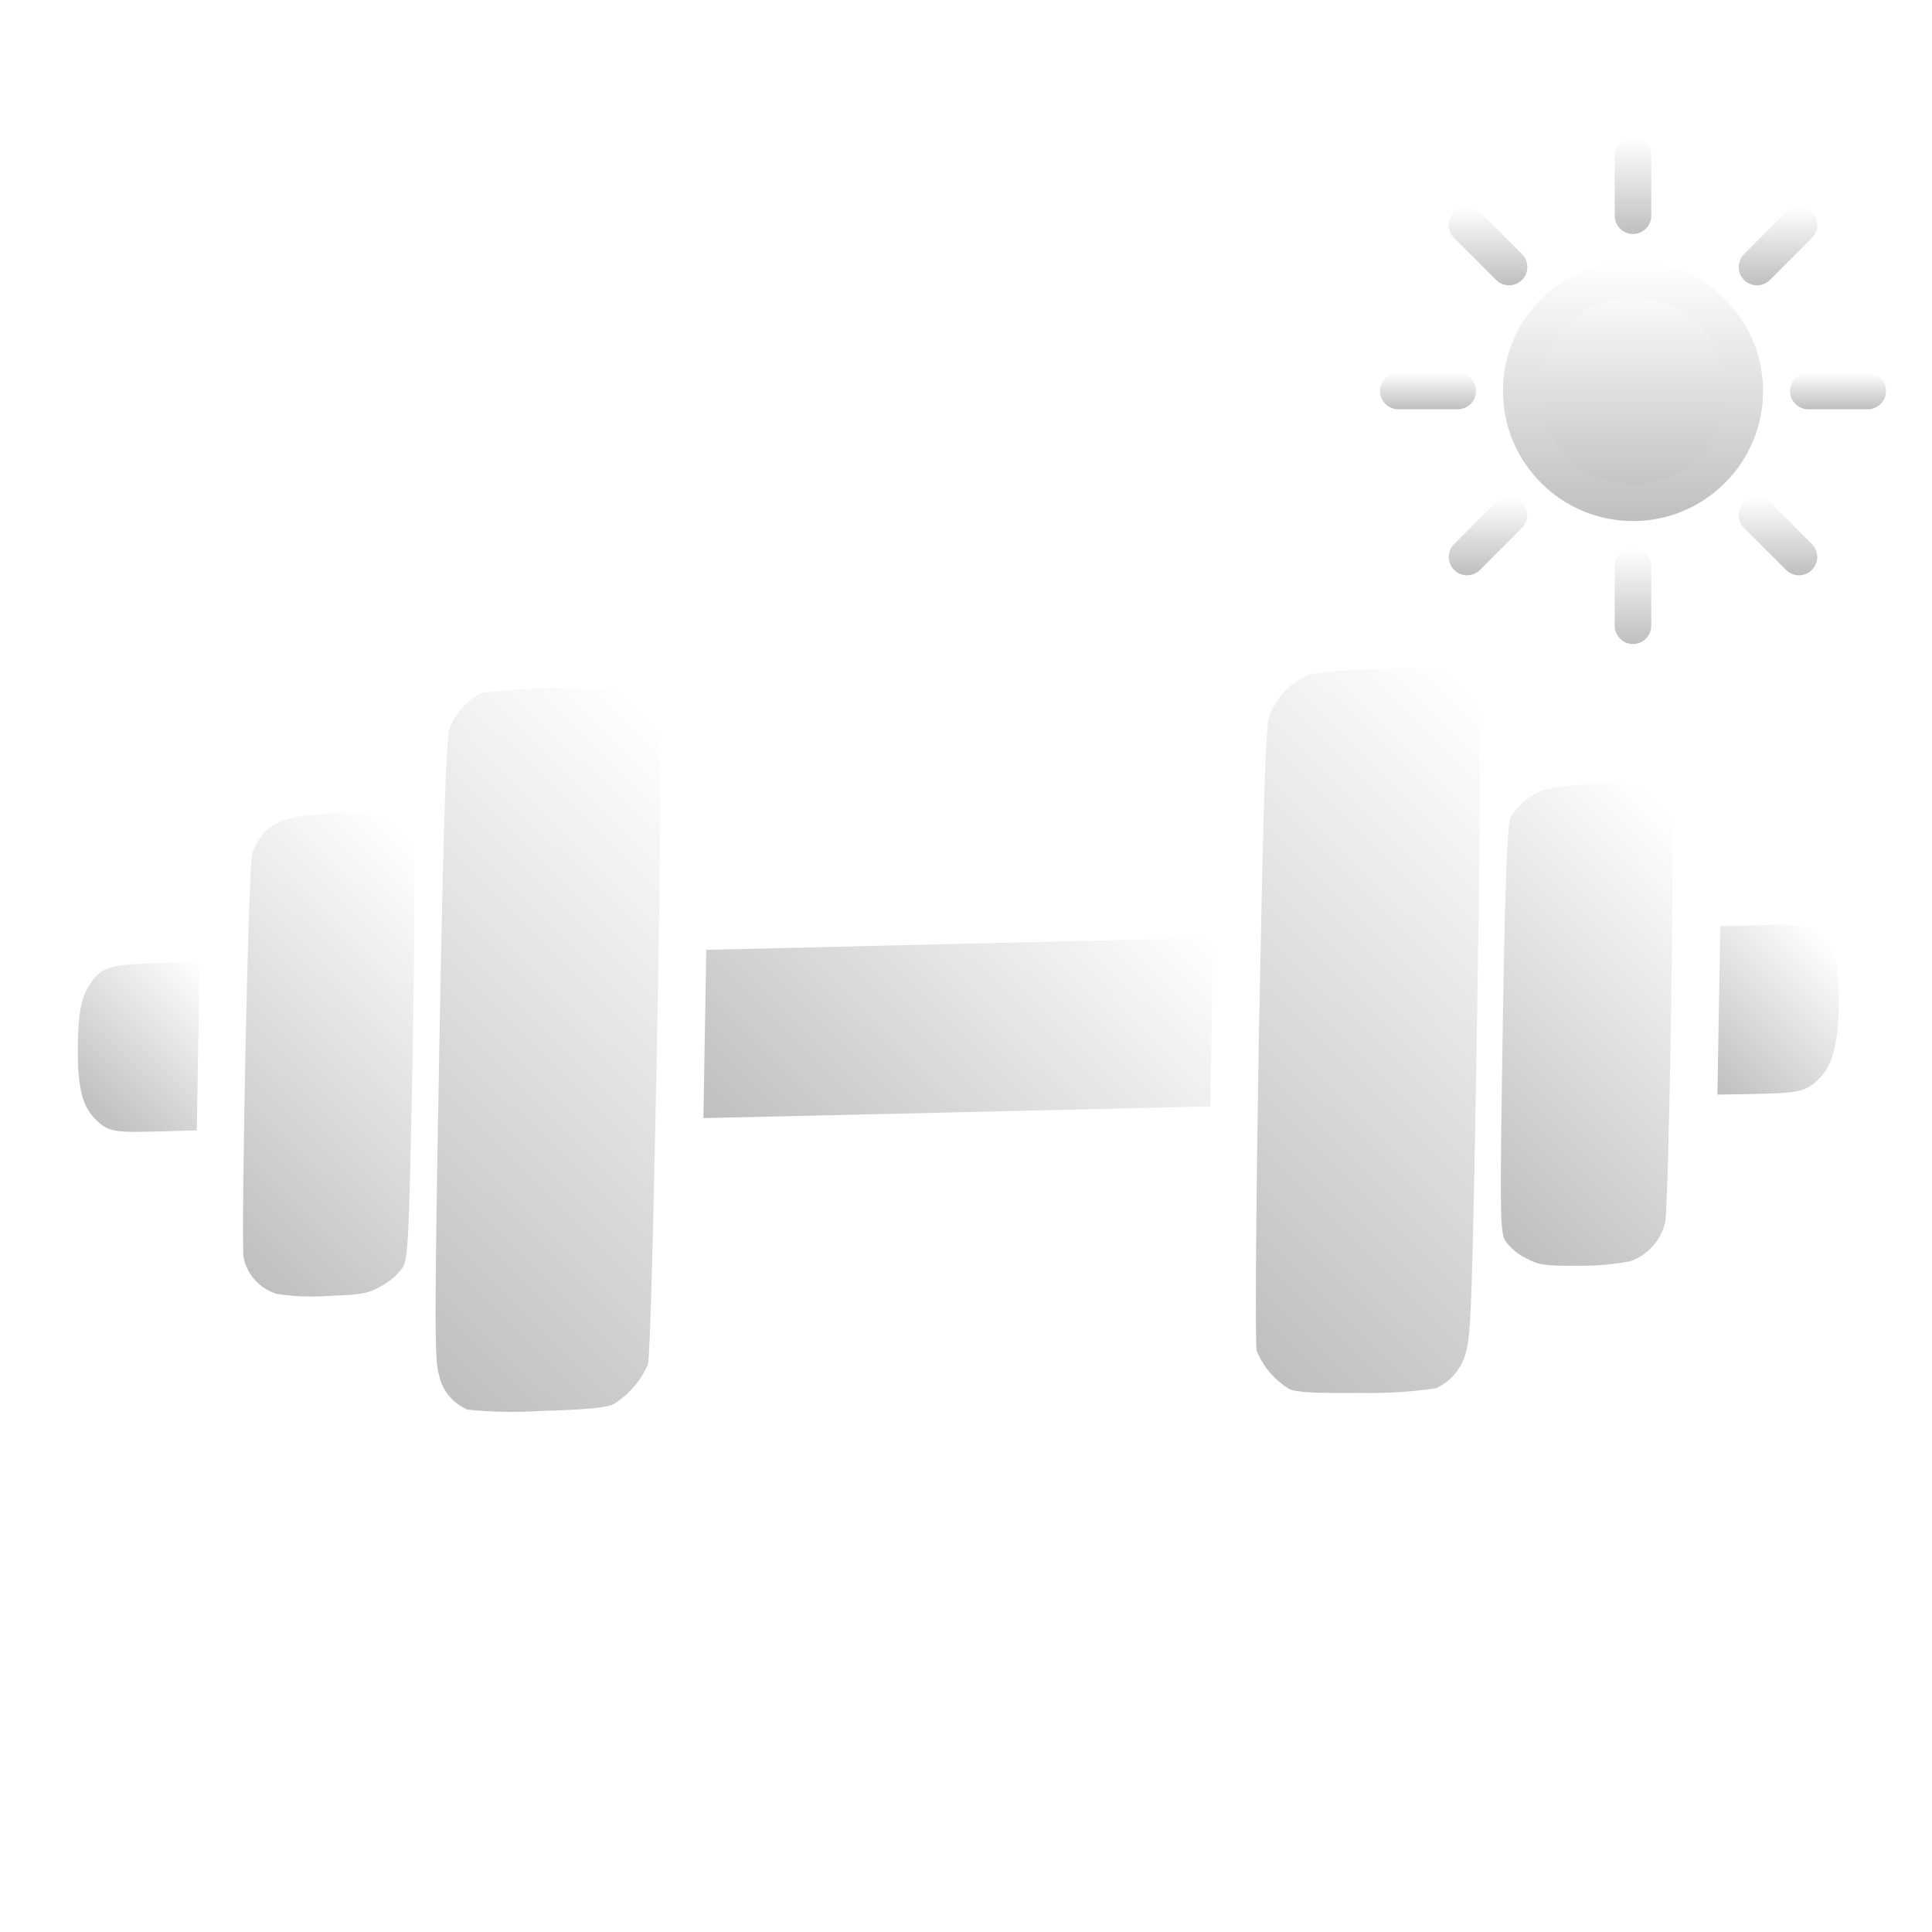 <svg width="84" height="84" viewBox="0 0 84 84" fill="none" xmlns="http://www.w3.org/2000/svg">
<g clip-path="url(#clip0_377_28)">
<g filter="url(#filter0_d_377_28)">
<path d="M70.999 17.86C73.684 17.86 75.86 15.684 75.86 13C75.86 10.316 73.684 8.14 70.999 8.14C68.315 8.14 66.139 10.316 66.139 13C66.139 15.684 68.315 17.86 70.999 17.86Z" fill="url(#paint0_linear_377_28)"/>
<path d="M71 18.655C67.882 18.655 65.345 16.118 65.345 13C65.345 9.882 67.882 7.345 71 7.345C74.118 7.345 76.655 9.882 76.655 13C76.655 16.118 74.118 18.655 71 18.655ZM71 8.935C68.757 8.935 66.935 10.757 66.935 13C66.935 15.243 68.757 17.066 71 17.066C73.243 17.066 75.066 15.243 75.066 13C75.066 10.757 73.243 8.935 71 8.935Z" fill="url(#paint1_linear_377_28)"/>
<path d="M71 6.173C70.56 6.173 70.205 5.819 70.205 5.379V2.795C70.205 2.357 70.56 2 71 2C71.438 2 71.795 2.355 71.795 2.795V5.379C71.795 5.816 71.438 6.173 71 6.173Z" fill="url(#paint2_linear_377_28)"/>
<path d="M71 24C70.56 24 70.205 23.645 70.205 23.205V20.621C70.205 20.184 70.56 19.827 71 19.827C71.438 19.827 71.795 20.184 71.795 20.621V23.205C71.795 23.645 71.438 24 71 24Z" fill="url(#paint3_linear_377_28)"/>
<path d="M81.205 13.794H78.621C78.184 13.794 77.827 13.44 77.827 13C77.827 12.56 78.184 12.205 78.621 12.205H81.205C81.643 12.205 82 12.56 82 13C82 13.438 81.645 13.794 81.205 13.794Z" fill="url(#paint4_linear_377_28)"/>
<path d="M63.379 13.794H60.795C60.357 13.794 60 13.438 60 13C60 12.56 60.357 12.205 60.795 12.205H63.379C63.819 12.205 64.173 12.56 64.173 13C64.173 13.438 63.816 13.794 63.379 13.794Z" fill="url(#paint5_linear_377_28)"/>
<path d="M76.391 8.405C76.186 8.405 75.984 8.326 75.829 8.171C75.52 7.861 75.52 7.359 75.829 7.046L77.657 5.219C77.967 4.909 78.469 4.909 78.782 5.219C79.091 5.529 79.091 6.032 78.782 6.344L76.952 8.173C76.797 8.328 76.593 8.405 76.391 8.405Z" fill="url(#paint6_linear_377_28)"/>
<path d="M63.783 21.012C63.579 21.012 63.377 20.933 63.222 20.779C62.912 20.469 62.912 19.966 63.222 19.654L65.049 17.827C65.359 17.517 65.862 17.517 66.174 17.827C66.484 18.136 66.484 18.639 66.174 18.951L64.347 20.779C64.192 20.933 63.987 21.012 63.783 21.012Z" fill="url(#paint7_linear_377_28)"/>
<path d="M78.215 21.012C78.011 21.012 77.809 20.933 77.654 20.779L75.827 18.951C75.517 18.642 75.517 18.139 75.827 17.827C76.137 17.517 76.639 17.517 76.951 17.827L78.779 19.654C79.089 19.964 79.089 20.467 78.779 20.779C78.624 20.933 78.42 21.012 78.215 21.012Z" fill="url(#paint8_linear_377_28)"/>
<path d="M65.61 8.405C65.406 8.405 65.204 8.326 65.049 8.171L63.222 6.344C62.912 6.034 62.912 5.531 63.222 5.219C63.532 4.909 64.034 4.909 64.347 5.219L66.174 7.046C66.484 7.356 66.484 7.859 66.174 8.171C66.019 8.328 65.815 8.405 65.61 8.405Z" fill="url(#paint9_linear_377_28)"/>
</g>
<g filter="url(#filter1_d_377_28)">
<path d="M78.831 36.395C78.106 36.215 77.351 36.159 76.595 36.228L74.799 36.272L74.732 39.935L74.671 43.592L76.338 43.563C78.246 43.522 78.545 43.45 79.089 42.902C79.633 42.355 79.914 41.523 79.953 39.685C79.976 37.544 79.734 36.814 78.831 36.395Z" fill="url(#paint10_linear_377_28)"/>
<path d="M71.535 30.339C71.095 30.129 70.663 30.07 69.306 30.108C68.579 30.102 67.849 30.179 67.132 30.338C66.529 30.559 66.014 30.983 65.679 31.536C65.533 31.809 65.437 34.391 65.335 40.756C65.204 49.065 65.215 49.637 65.487 50.004C65.725 50.308 66.029 50.553 66.378 50.722C66.899 51 67.196 51.045 68.676 51.033C69.413 51.038 70.153 50.972 70.884 50.837C71.252 50.707 71.585 50.484 71.849 50.192C72.114 49.9 72.301 49.547 72.394 49.17C72.562 48.393 72.824 32.133 72.659 31.635C72.573 31.35 72.429 31.087 72.236 30.864C72.043 30.642 71.804 30.463 71.535 30.339V30.339Z" fill="url(#paint11_linear_377_28)"/>
<path d="M62.887 25.127C60.912 24.995 58.919 25.056 56.937 25.309C56.535 25.479 56.17 25.731 55.867 26.049C55.565 26.367 55.332 26.744 55.184 27.153C55.021 27.637 54.935 30.839 54.733 41.05C54.612 48.34 54.562 54.505 54.639 54.737C54.923 55.423 55.412 55.996 56.042 56.383C56.36 56.543 57.178 56.579 59.277 56.562C60.331 56.582 61.389 56.514 62.439 56.358C62.758 56.21 63.042 55.992 63.267 55.719C63.492 55.447 63.653 55.128 63.736 54.79C63.96 54.152 64.021 52.132 64.215 40.623C64.381 30.437 64.383 27.069 64.241 26.64C64.133 26.304 63.958 25.997 63.726 25.737C63.493 25.477 63.208 25.27 62.887 25.127Z" fill="url(#paint12_linear_377_28)"/>
<path d="M41.722 37.035L30.706 37.299L30.645 40.956L30.584 44.613L41.611 44.361L52.622 44.103L52.683 40.434L52.744 36.777L41.722 37.035Z" fill="url(#paint13_linear_377_28)"/>
<path d="M27.001 26.015C25.002 25.844 22.981 25.878 20.97 26.118C20.65 26.27 20.36 26.484 20.117 26.745C19.875 27.007 19.684 27.312 19.557 27.642C19.402 28.073 19.282 31.445 19.099 41.626C18.893 53.135 18.879 55.154 19.088 55.779C19.158 56.116 19.307 56.428 19.523 56.69C19.738 56.952 20.015 57.157 20.33 57.289C21.377 57.394 22.434 57.413 23.492 57.348C25.569 57.284 26.395 57.209 26.709 57.031C27.358 56.619 27.87 56.02 28.173 55.317C28.26 55.081 28.421 48.918 28.56 41.622C28.75 31.411 28.754 28.236 28.606 27.766C28.323 26.988 27.749 26.362 27.001 26.015V26.015Z" fill="url(#paint14_linear_377_28)"/>
<path d="M16.915 31.663C16.002 31.363 15.024 31.272 14.05 31.397C12.142 31.485 11.42 31.902 10.967 33.114C10.792 33.61 10.479 49.865 10.59 50.669C10.668 51.045 10.843 51.389 11.098 51.668C11.354 51.947 11.681 52.151 12.047 52.26C12.768 52.368 13.503 52.397 14.238 52.346C15.724 52.293 16.018 52.238 16.551 51.931C16.905 51.745 17.218 51.485 17.467 51.169C17.75 50.793 17.775 50.207 17.939 41.98C18.03 36.954 18.038 33.041 17.943 32.816C17.741 32.323 17.38 31.918 16.915 31.663V31.663Z" fill="url(#paint15_linear_377_28)"/>
<path d="M6.818 37.873C4.776 37.935 4.365 38.051 3.886 38.831C3.505 39.42 3.377 40.19 3.384 41.786C3.391 43.383 3.608 44.125 4.158 44.672C4.708 45.218 4.976 45.245 6.884 45.193L8.557 45.147L8.618 41.49L8.679 37.809L6.818 37.873Z" fill="url(#paint16_linear_377_28)"/>
</g>
</g>
<defs>
<filter id="filter0_d_377_28" x="56" y="2" width="30" height="30" filterUnits="userSpaceOnUse" color-interpolation-filters="sRGB">
<feFlood flood-opacity="0" result="BackgroundImageFix"/>
<feColorMatrix in="SourceAlpha" type="matrix" values="0 0 0 0 0 0 0 0 0 0 0 0 0 0 0 0 0 0 127 0" result="hardAlpha"/>
<feOffset dy="4"/>
<feGaussianBlur stdDeviation="2"/>
<feComposite in2="hardAlpha" operator="out"/>
<feColorMatrix type="matrix" values="0 0 0 0 0 0 0 0 0 0 0 0 0 0 0 0 0 0 0.25 0"/>
<feBlend mode="normal" in2="BackgroundImageFix" result="effect1_dropShadow_377_28"/>
<feBlend mode="normal" in="SourceGraphic" in2="effect1_dropShadow_377_28" result="shape"/>
</filter>
<filter id="filter1_d_377_28" x="-0.616" y="25.059" width="84.571" height="40.326" filterUnits="userSpaceOnUse" color-interpolation-filters="sRGB">
<feFlood flood-opacity="0" result="BackgroundImageFix"/>
<feColorMatrix in="SourceAlpha" type="matrix" values="0 0 0 0 0 0 0 0 0 0 0 0 0 0 0 0 0 0 127 0" result="hardAlpha"/>
<feOffset dy="4"/>
<feGaussianBlur stdDeviation="2"/>
<feComposite in2="hardAlpha" operator="out"/>
<feColorMatrix type="matrix" values="0 0 0 0 0 0 0 0 0 0 0 0 0 0 0 0 0 0 0.25 0"/>
<feBlend mode="normal" in2="BackgroundImageFix" result="effect1_dropShadow_377_28"/>
<feBlend mode="normal" in="SourceGraphic" in2="effect1_dropShadow_377_28" result="shape"/>
</filter>
<linearGradient id="paint0_linear_377_28" x1="70.999" y1="8.14" x2="70.999" y2="17.86" gradientUnits="userSpaceOnUse">
<stop stop-color="white"/>
<stop offset="1" stop-color="#BFBFBF"/>
</linearGradient>
<linearGradient id="paint1_linear_377_28" x1="71" y1="7.345" x2="71" y2="18.655" gradientUnits="userSpaceOnUse">
<stop stop-color="white"/>
<stop offset="1" stop-color="#BFBFBF"/>
</linearGradient>
<linearGradient id="paint2_linear_377_28" x1="71" y1="2" x2="71" y2="6.173" gradientUnits="userSpaceOnUse">
<stop stop-color="white"/>
<stop offset="1" stop-color="#BFBFBF"/>
</linearGradient>
<linearGradient id="paint3_linear_377_28" x1="71" y1="19.827" x2="71" y2="24" gradientUnits="userSpaceOnUse">
<stop stop-color="white"/>
<stop offset="1" stop-color="#BFBFBF"/>
</linearGradient>
<linearGradient id="paint4_linear_377_28" x1="79.913" y1="12.205" x2="79.913" y2="13.794" gradientUnits="userSpaceOnUse">
<stop stop-color="white"/>
<stop offset="1" stop-color="#BFBFBF"/>
</linearGradient>
<linearGradient id="paint5_linear_377_28" x1="62.087" y1="12.205" x2="62.087" y2="13.794" gradientUnits="userSpaceOnUse">
<stop stop-color="white"/>
<stop offset="1" stop-color="#BFBFBF"/>
</linearGradient>
<linearGradient id="paint6_linear_377_28" x1="77.306" y1="4.987" x2="77.306" y2="8.405" gradientUnits="userSpaceOnUse">
<stop stop-color="white"/>
<stop offset="1" stop-color="#BFBFBF"/>
</linearGradient>
<linearGradient id="paint7_linear_377_28" x1="64.698" y1="17.594" x2="64.698" y2="21.012" gradientUnits="userSpaceOnUse">
<stop stop-color="white"/>
<stop offset="1" stop-color="#BFBFBF"/>
</linearGradient>
<linearGradient id="paint8_linear_377_28" x1="77.303" y1="17.594" x2="77.303" y2="21.012" gradientUnits="userSpaceOnUse">
<stop stop-color="white"/>
<stop offset="1" stop-color="#BFBFBF"/>
</linearGradient>
<linearGradient id="paint9_linear_377_28" x1="64.698" y1="4.987" x2="64.698" y2="8.405" gradientUnits="userSpaceOnUse">
<stop stop-color="white"/>
<stop offset="1" stop-color="#BFBFBF"/>
</linearGradient>
<linearGradient id="paint10_linear_377_28" x1="79.562" y1="36.953" x2="73.812" y2="42.738" gradientUnits="userSpaceOnUse">
<stop stop-color="white"/>
<stop offset="1" stop-color="#BFBFBF"/>
</linearGradient>
<linearGradient id="paint11_linear_377_28" x1="75.466" y1="34.066" x2="62.525" y2="47.087" gradientUnits="userSpaceOnUse">
<stop stop-color="white"/>
<stop offset="1" stop-color="#BFBFBF"/>
</linearGradient>
<linearGradient id="paint12_linear_377_28" x1="69.213" y1="31.185" x2="50.003" y2="50.514" gradientUnits="userSpaceOnUse">
<stop stop-color="white"/>
<stop offset="1" stop-color="#BFBFBF"/>
</linearGradient>
<linearGradient id="paint13_linear_377_28" x1="49.131" y1="33.187" x2="34.202" y2="48.209" gradientUnits="userSpaceOnUse">
<stop stop-color="white"/>
<stop offset="1" stop-color="#BFBFBF"/>
</linearGradient>
<linearGradient id="paint14_linear_377_28" x1="33.296" y1="32.01" x2="14.105" y2="51.321" gradientUnits="userSpaceOnUse">
<stop stop-color="white"/>
<stop offset="1" stop-color="#BFBFBF"/>
</linearGradient>
<linearGradient id="paint15_linear_377_28" x1="20.771" y1="35.368" x2="7.813" y2="48.407" gradientUnits="userSpaceOnUse">
<stop stop-color="white"/>
<stop offset="1" stop-color="#BFBFBF"/>
</linearGradient>
<linearGradient id="paint16_linear_377_28" x1="9.508" y1="38.633" x2="3.83" y2="44.346" gradientUnits="userSpaceOnUse">
<stop stop-color="white"/>
<stop offset="1" stop-color="#BFBFBF"/>
</linearGradient>
<clipPath id="clip0_377_28">
<rect width="83.75" height="83.75" fill="white"/>
</clipPath>
</defs>
</svg>
